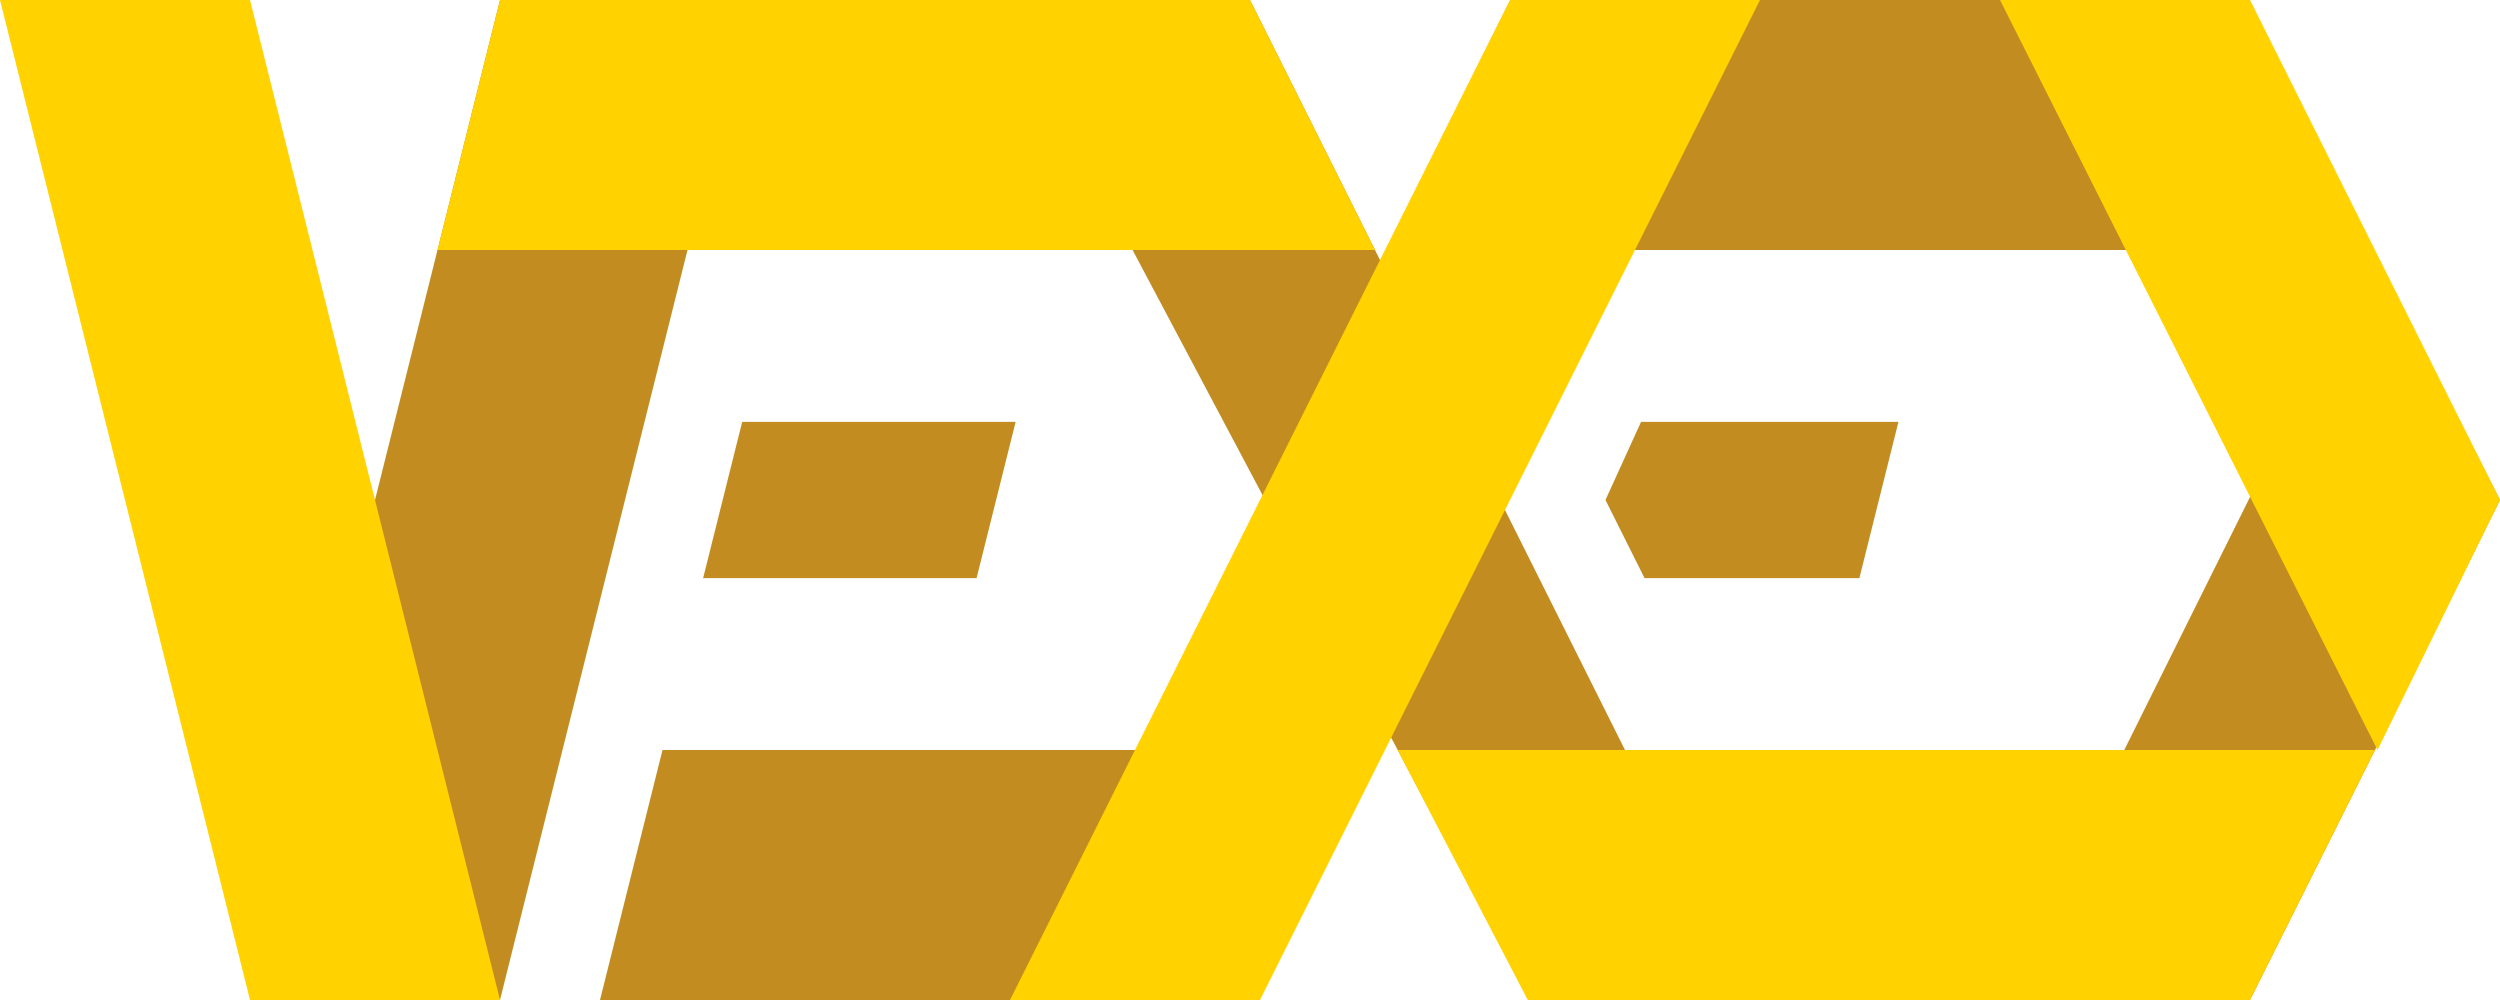 <?xml version="1.0" encoding="UTF-8" standalone="no"?>
<!DOCTYPE svg PUBLIC "-//W3C//DTD SVG 1.1//EN" "http://www.w3.org/Graphics/SVG/1.1/DTD/svg11.dtd">
<svg version="1.1" xmlns="http://www.w3.org/2000/svg" xmlns:xlink="http://www.w3.org/1999/xlink" preserveAspectRatio="xMidYMid meet" viewBox="0 0 640 256" width="640" height="256"><defs><path d="M448 256L391.75 256L256 0L320 0L448 256Z" id="d4DvHI2v"></path><path d="M355 64L386.65 0L575.86 0L607.3 64L355 64Z" id="a11gsrkIqT"></path><path d="M192 0L128 0L64 256L128 256L192 0Z" id="lcjchpLhc"></path><path d="M169.6 192L352.17 192L320 256L153.6 256L169.6 192Z" id="ksPjIpPHv"></path><path d="M450.56 0L386.56 0L258.56 256L322.56 256L450.56 0Z" id="bikmZhyVG"></path><path d="M512 256L576 256L640 128L607.44 64L512 256Z" id="l3a11EFjN"></path><path d="M391.11 256L357.79 192L608 192L576 256L391.11 256Z" id="afmGZiX8I"></path><path d="M352 64L112 64L128 0L320 0L352 64Z" id="b2ZUp3ppFG"></path><path d="M512 0L576 0L640 128L608.64 192L512 0Z" id="b1qxdBZXtc"></path><path d="M128 256L64 256L0 0L64 0L128 256Z" id="a20nRUt6eo"></path><path d="M250 148L260 108L190 108L180 148L250 148Z" id="b2lZKF2yu9"></path><path d="M476 148L421 148L411 128L420.11 108L486 108L476 148Z" id="jjnVqmIEL"></path></defs><g><g><g><use xlink:href="#d4DvHI2v" opacity="1" fill="#c28c20" fill-opacity="1"></use><g><use xlink:href="#d4DvHI2v" opacity="1" fill-opacity="0" stroke="#000000" stroke-width="1" stroke-opacity="0"></use></g></g><g><use xlink:href="#a11gsrkIqT" opacity="1" fill="#c28c20" fill-opacity="1"></use><g><use xlink:href="#a11gsrkIqT" opacity="1" fill-opacity="0" stroke="#000000" stroke-width="1" stroke-opacity="0"></use></g></g><g><use xlink:href="#lcjchpLhc" opacity="1" fill="#c28c20" fill-opacity="1"></use><g><use xlink:href="#lcjchpLhc" opacity="1" fill-opacity="0" stroke="#000000" stroke-width="1" stroke-opacity="0"></use></g></g><g><use xlink:href="#ksPjIpPHv" opacity="1" fill="#c28c20" fill-opacity="1"></use><g><use xlink:href="#ksPjIpPHv" opacity="1" fill-opacity="0" stroke="#000000" stroke-width="1" stroke-opacity="0"></use></g></g><g><use xlink:href="#bikmZhyVG" opacity="1" fill="#ffd200" fill-opacity="1"></use><g><use xlink:href="#bikmZhyVG" opacity="1" fill-opacity="0" stroke="#000000" stroke-width="1" stroke-opacity="0"></use></g></g><g><use xlink:href="#l3a11EFjN" opacity="1" fill="#c28c20" fill-opacity="1"></use><g><use xlink:href="#l3a11EFjN" opacity="1" fill-opacity="0" stroke="#000000" stroke-width="1" stroke-opacity="0"></use></g></g><g><use xlink:href="#afmGZiX8I" opacity="1" fill="#ffd200" fill-opacity="1"></use><g><use xlink:href="#afmGZiX8I" opacity="1" fill-opacity="0" stroke="#000000" stroke-width="1" stroke-opacity="0"></use></g></g><g><use xlink:href="#b2ZUp3ppFG" opacity="1" fill="#ffd200" fill-opacity="1"></use><g><use xlink:href="#b2ZUp3ppFG" opacity="1" fill-opacity="0" stroke="#000000" stroke-width="1" stroke-opacity="0"></use></g></g><g><use xlink:href="#b1qxdBZXtc" opacity="1" fill="#ffd200" fill-opacity="1"></use><g><use xlink:href="#b1qxdBZXtc" opacity="1" fill-opacity="0" stroke="#000000" stroke-width="1" stroke-opacity="0"></use></g></g><g><use xlink:href="#a20nRUt6eo" opacity="1" fill="#ffd200" fill-opacity="1"></use><g><use xlink:href="#a20nRUt6eo" opacity="1" fill-opacity="0" stroke="#000000" stroke-width="1" stroke-opacity="0"></use></g></g><g><use xlink:href="#b2lZKF2yu9" opacity="1" fill="#c28c20" fill-opacity="1"></use><g><use xlink:href="#b2lZKF2yu9" opacity="1" fill-opacity="0" stroke="#000000" stroke-width="1" stroke-opacity="0"></use></g></g><g><use xlink:href="#jjnVqmIEL" opacity="1" fill="#c28c20" fill-opacity="1"></use><g><use xlink:href="#jjnVqmIEL" opacity="1" fill-opacity="0" stroke="#000000" stroke-width="1" stroke-opacity="0"></use></g></g></g></g></svg>